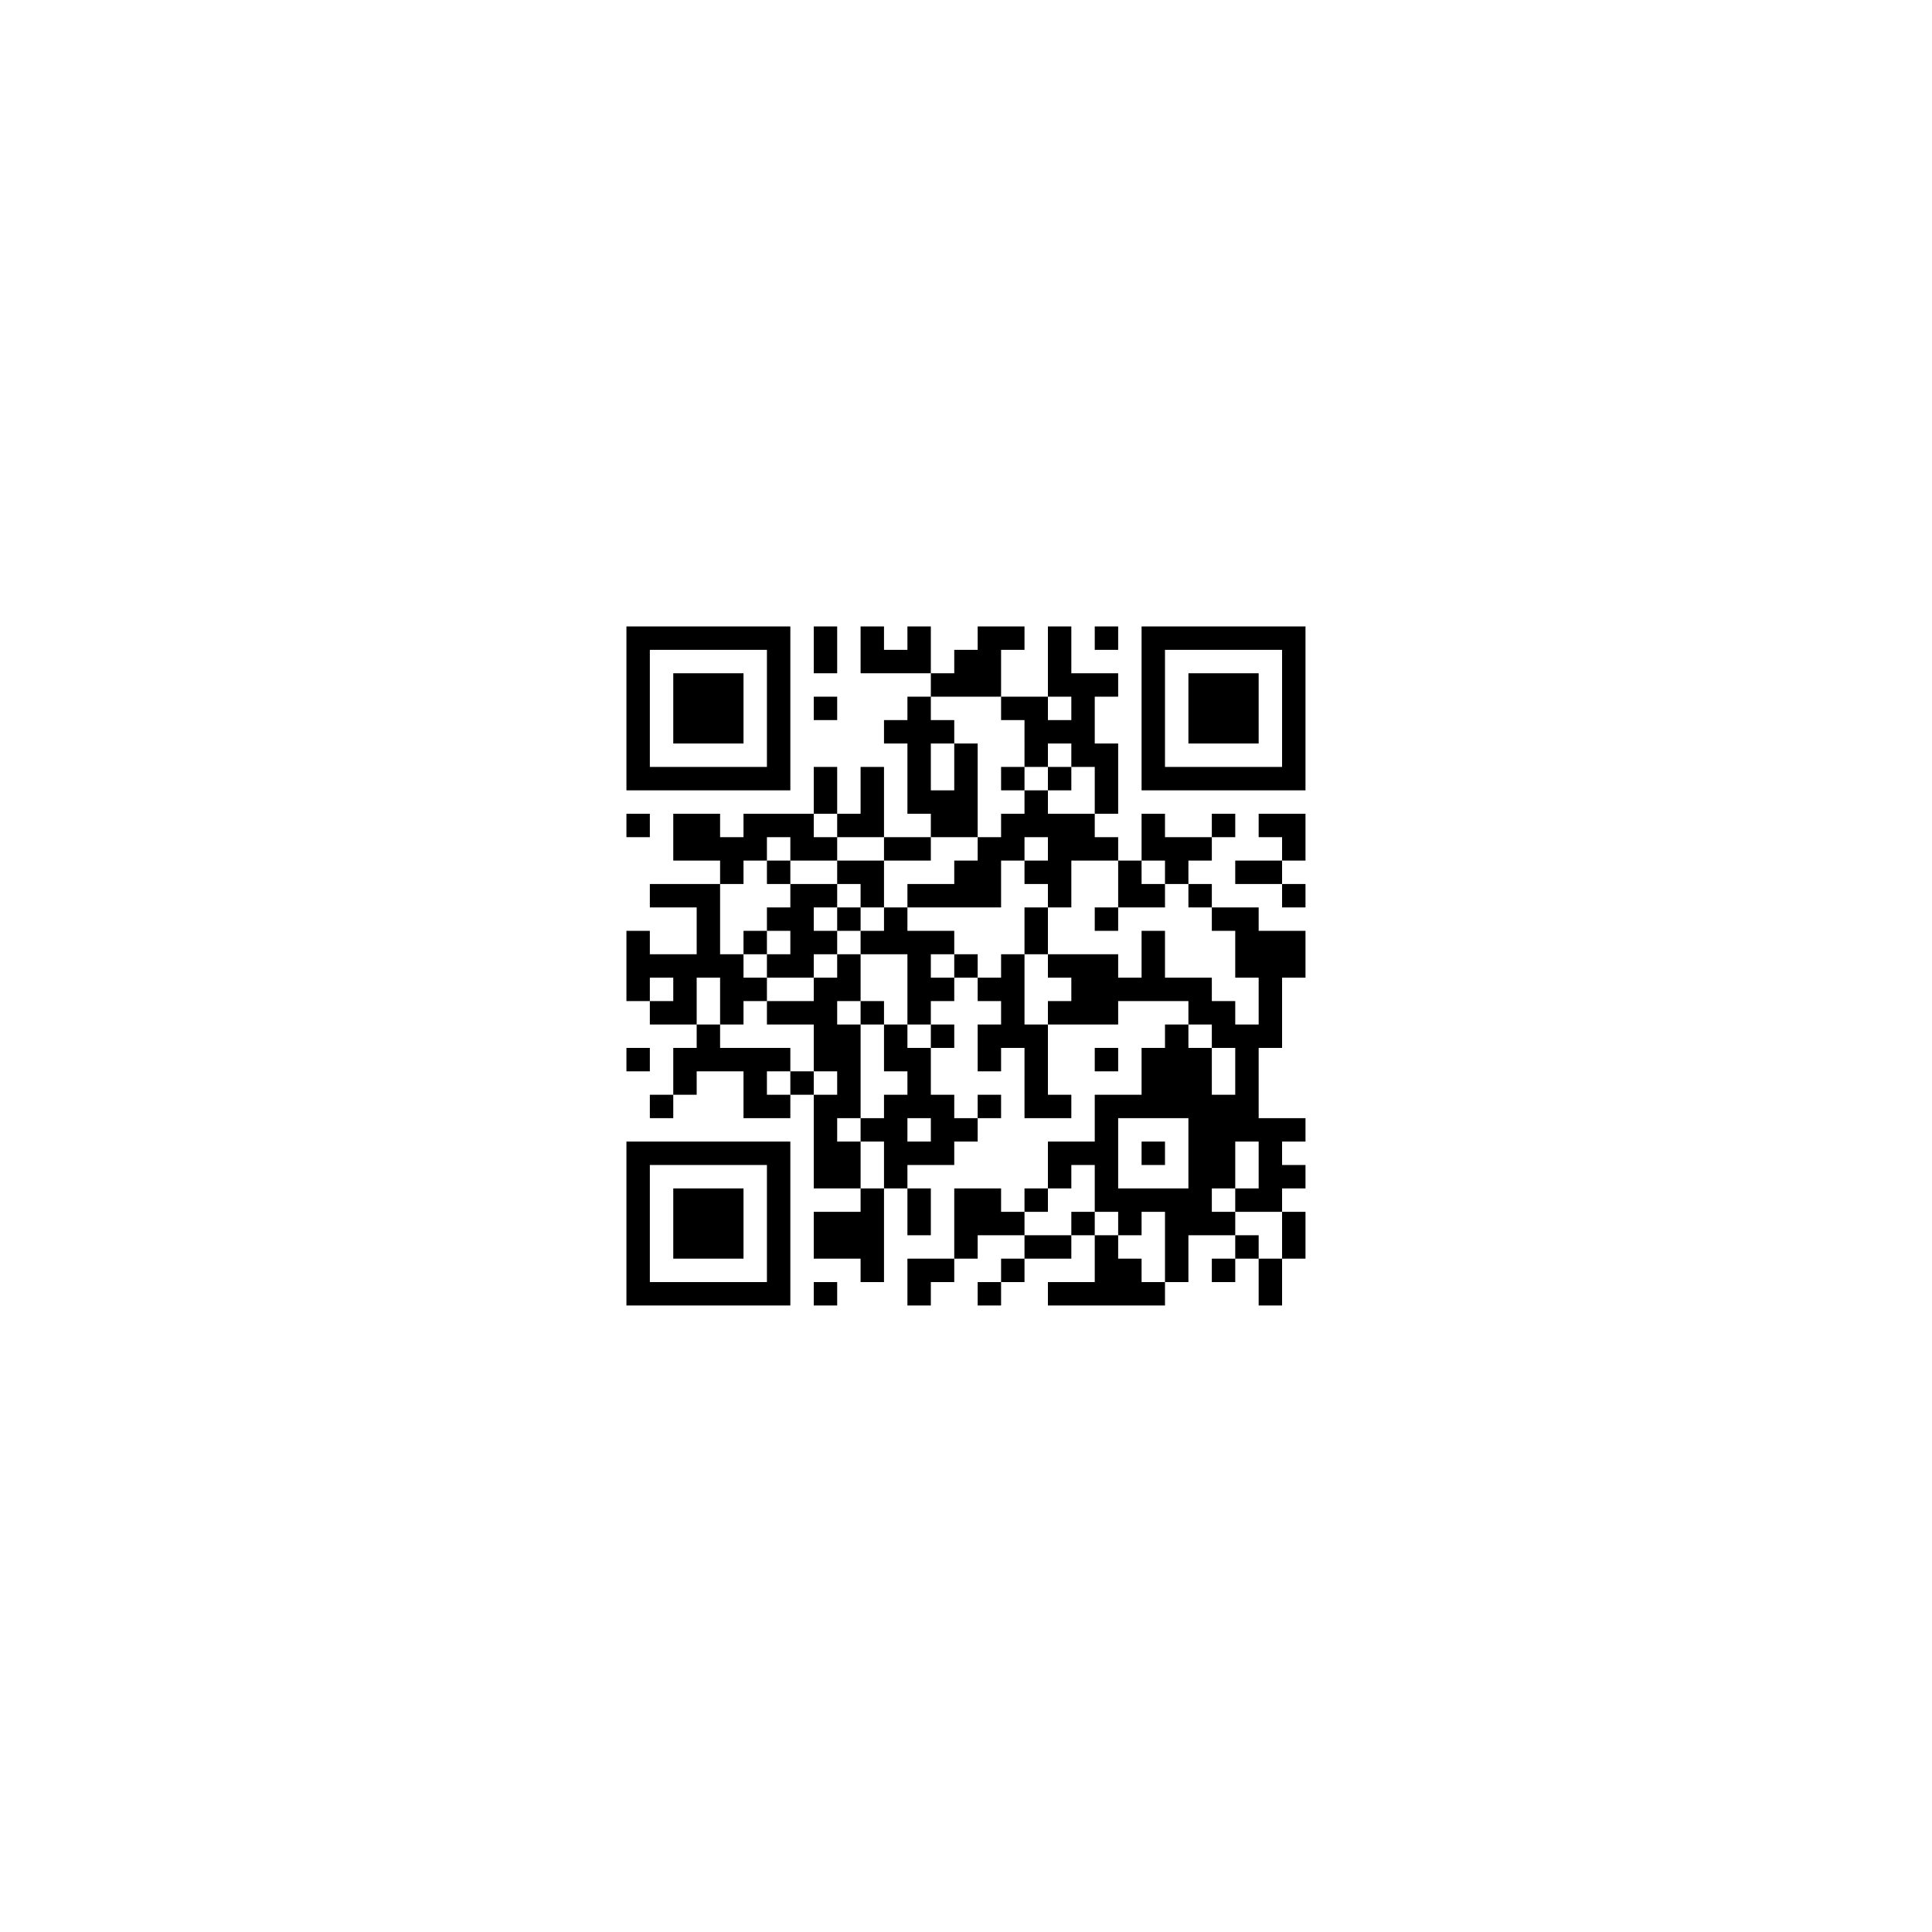 <svg xmlns="http://www.w3.org/2000/svg" xmlns:xlink="http://www.w3.org/1999/xlink" width="500" zoomAndPan="magnify" viewBox="0 0 375 375" height="500" preserveAspectRatio="xMidYMid meet" version="1.0"><defs><clipPath id="d959bbe60b"><path d="M 112.5 112.5 L 262.5 112.5 L 262.5 262.5 L 112.5 262.5 Z M 112.5 112.5 " clip-rule="nonzero"/></clipPath></defs><rect x="-37.5" width="450" fill="#ffffff" y="-37.5" height="450" fill-opacity="1"/><rect x="-37.5" width="450" fill="#ffffff" y="-37.5" height="450" fill-opacity="1"/><g clip-path="url(#d959bbe60b)"><path fill="#ffffff" d="M 112.5 112.5 L 262.5 112.5 L 262.5 262.5 L 112.5 262.5 Z M 112.5 112.5 " fill-opacity="1" fill-rule="nonzero"/></g><path stroke-linecap="butt" transform="matrix(4.545, 0, 0, 4.545, 112.5, 112.5)" fill-opacity="1" fill="#ffffff" fill-rule="nonzero" stroke-linejoin="miter" d="M 2 2.5 L 9 2.5 M 10 2.5 L 11 2.5 M 12 2.5 L 13 2.5 M 14 2.5 L 15 2.5 M 17 2.5 L 19 2.5 M 20 2.5 L 21 2.5 M 22 2.5 L 23 2.5 M 24 2.5 L 31 2.5 M 2 3.5 L 3 3.5 M 8 3.5 L 9 3.5 M 10 3.5 L 11 3.5 M 12 3.5 L 15 3.5 M 16 3.5 L 18 3.5 M 20 3.5 L 21 3.5 M 24 3.5 L 25 3.5 M 30 3.5 L 31 3.5 M 2 4.5 L 3 4.5 M 4 4.5 L 7 4.5 M 8 4.5 L 9 4.5 M 15 4.5 L 18 4.5 M 20 4.5 L 23 4.5 M 24 4.5 L 25 4.5 M 26 4.5 L 29 4.5 M 30 4.5 L 31 4.5 M 2 5.5 L 3 5.5 M 4 5.5 L 7 5.5 M 8 5.5 L 9 5.5 M 10 5.5 L 11 5.5 M 14 5.5 L 15 5.5 M 18 5.5 L 20 5.5 M 21 5.5 L 22 5.5 M 24 5.5 L 25 5.5 M 26 5.5 L 29 5.5 M 30 5.5 L 31 5.5 M 2 6.5 L 3 6.5 M 4 6.5 L 7 6.5 M 8 6.5 L 9 6.5 M 13 6.5 L 16 6.5 M 19 6.5 L 22 6.5 M 24 6.5 L 25 6.5 M 26 6.5 L 29 6.5 M 30 6.5 L 31 6.5 M 2 7.5 L 3 7.5 M 8 7.5 L 9 7.5 M 14 7.5 L 15 7.5 M 16 7.5 L 17 7.5 M 19 7.5 L 20 7.5 M 21 7.5 L 23 7.5 M 24 7.5 L 25 7.5 M 30 7.5 L 31 7.5 M 2 8.5 L 9 8.5 M 10 8.5 L 11 8.5 M 12 8.5 L 13 8.5 M 14 8.5 L 15 8.5 M 16 8.5 L 17 8.5 M 18 8.5 L 19 8.5 M 20 8.5 L 21 8.5 M 22 8.5 L 23 8.5 M 24 8.5 L 31 8.5 M 10 9.5 L 11 9.5 M 12 9.5 L 13 9.5 M 14 9.5 L 17 9.5 M 19 9.5 L 20 9.5 M 22 9.5 L 23 9.5 M 2 10.5 L 3 10.5 M 4 10.5 L 6 10.5 M 7 10.5 L 10 10.5 M 11 10.5 L 13 10.5 M 15 10.5 L 17 10.5 M 18 10.5 L 22 10.5 M 24 10.5 L 25 10.5 M 27 10.5 L 28 10.5 M 29 10.5 L 31 10.5 M 4 11.5 L 8 11.5 M 9 11.5 L 11 11.5 M 13 11.5 L 15 11.5 M 17 11.5 L 19 11.5 M 20 11.5 L 23 11.5 M 24 11.5 L 27 11.5 M 30 11.5 L 31 11.5 M 6 12.5 L 7 12.5 M 8 12.5 L 9 12.5 M 11 12.5 L 13 12.5 M 16 12.5 L 18 12.5 M 19 12.5 L 21 12.5 M 23 12.5 L 24 12.5 M 25 12.5 L 26 12.5 M 28 12.5 L 30 12.5 M 3 13.5 L 6 13.5 M 9 13.5 L 11 13.5 M 12 13.5 L 13 13.5 M 14 13.5 L 18 13.5 M 20 13.5 L 21 13.5 M 23 13.5 L 25 13.5 M 26 13.5 L 27 13.5 M 30 13.5 L 31 13.5 M 5 14.5 L 6 14.5 M 8 14.5 L 10 14.5 M 11 14.5 L 12 14.5 M 13 14.5 L 14 14.5 M 19 14.5 L 20 14.5 M 22 14.5 L 23 14.5 M 27 14.5 L 29 14.5 M 2 15.5 L 3 15.5 M 5 15.5 L 6 15.5 M 7 15.5 L 8 15.5 M 9 15.5 L 11 15.5 M 12 15.5 L 16 15.5 M 19 15.5 L 20 15.5 M 24 15.5 L 25 15.5 M 28 15.5 L 31 15.5 M 2 16.5 L 7 16.5 M 8 16.5 L 10 16.5 M 11 16.5 L 12 16.5 M 14 16.5 L 15 16.5 M 16 16.5 L 17 16.5 M 18 16.5 L 19 16.5 M 20 16.5 L 23 16.5 M 24 16.5 L 25 16.5 M 28 16.5 L 31 16.5 M 2 17.5 L 3 17.5 M 4 17.5 L 5 17.5 M 6 17.5 L 8 17.5 M 10 17.5 L 12 17.5 M 14 17.5 L 16 17.5 M 17 17.5 L 19 17.5 M 21 17.5 L 27 17.5 M 29 17.5 L 30 17.5 M 3 18.5 L 5 18.5 M 6 18.5 L 7 18.5 M 8 18.5 L 11 18.5 M 12 18.5 L 13 18.5 M 14 18.5 L 15 18.5 M 18 18.5 L 19 18.5 M 20 18.5 L 23 18.5 M 26 18.5 L 28 18.5 M 29 18.5 L 30 18.5 M 5 19.5 L 6 19.5 M 10 19.5 L 12 19.5 M 13 19.5 L 14 19.5 M 15 19.5 L 16 19.5 M 17 19.5 L 20 19.5 M 25 19.5 L 26 19.5 M 27 19.5 L 30 19.5 M 2 20.5 L 3 20.5 M 4 20.5 L 9 20.5 M 10 20.5 L 12 20.5 M 13 20.5 L 15 20.5 M 17 20.5 L 18 20.5 M 19 20.5 L 20 20.5 M 22 20.5 L 23 20.5 M 24 20.5 L 27 20.5 M 28 20.5 L 29 20.5 M 4 21.5 L 5 21.5 M 7 21.5 L 8 21.5 M 9 21.5 L 10 21.5 M 11 21.5 L 12 21.5 M 14 21.5 L 15 21.5 M 19 21.5 L 20 21.5 M 24 21.5 L 27 21.5 M 28 21.5 L 29 21.5 M 3 22.5 L 4 22.5 M 7 22.5 L 9 22.5 M 10 22.5 L 12 22.5 M 13 22.5 L 16 22.5 M 17 22.5 L 18 22.5 M 19 22.5 L 21 22.5 M 22 22.5 L 29 22.5 M 10 23.5 L 11 23.5 M 12 23.5 L 14 23.5 M 15 23.5 L 17 23.5 M 22 23.5 L 23 23.5 M 26 23.5 L 31 23.5 M 2 24.5 L 9 24.5 M 10 24.5 L 12 24.5 M 13 24.5 L 16 24.5 M 20 24.5 L 23 24.5 M 24 24.5 L 25 24.5 M 26 24.5 L 28 24.5 M 29 24.5 L 30 24.5 M 2 25.5 L 3 25.5 M 8 25.5 L 9 25.5 M 10 25.5 L 12 25.5 M 13 25.5 L 14 25.5 M 20 25.5 L 21 25.5 M 22 25.5 L 23 25.5 M 26 25.5 L 28 25.5 M 29 25.5 L 31 25.5 M 2 26.5 L 3 26.5 M 4 26.5 L 7 26.5 M 8 26.5 L 9 26.5 M 12 26.5 L 13 26.5 M 14 26.5 L 15 26.5 M 16 26.5 L 18 26.5 M 19 26.5 L 20 26.5 M 22 26.5 L 27 26.5 M 28 26.5 L 30 26.5 M 2 27.5 L 3 27.5 M 4 27.5 L 7 27.5 M 8 27.5 L 9 27.5 M 10 27.5 L 13 27.5 M 14 27.5 L 15 27.5 M 16 27.5 L 19 27.5 M 21 27.5 L 22 27.5 M 23 27.5 L 24 27.5 M 25 27.5 L 28 27.5 M 30 27.5 L 31 27.5 M 2 28.5 L 3 28.5 M 4 28.5 L 7 28.5 M 8 28.5 L 9 28.5 M 10 28.5 L 13 28.5 M 16 28.5 L 17 28.5 M 19 28.5 L 21 28.5 M 22 28.5 L 23 28.5 M 25 28.5 L 26 28.5 M 28 28.5 L 29 28.5 M 30 28.5 L 31 28.5 M 2 29.5 L 3 29.5 M 8 29.5 L 9 29.5 M 12 29.5 L 13 29.5 M 14 29.5 L 16 29.5 M 18 29.5 L 19 29.5 M 22 29.5 L 24 29.5 M 25 29.5 L 26 29.5 M 27 29.5 L 28 29.5 M 29 29.5 L 30 29.5 M 2 30.5 L 9 30.5 M 10 30.5 L 11 30.5 M 14 30.5 L 15 30.5 M 17 30.5 L 18 30.5 M 20 30.5 L 25 30.5 M 29 30.5 L 30 30.5 " stroke="#000000" stroke-width="1" stroke-opacity="1" stroke-miterlimit="4"/></svg>